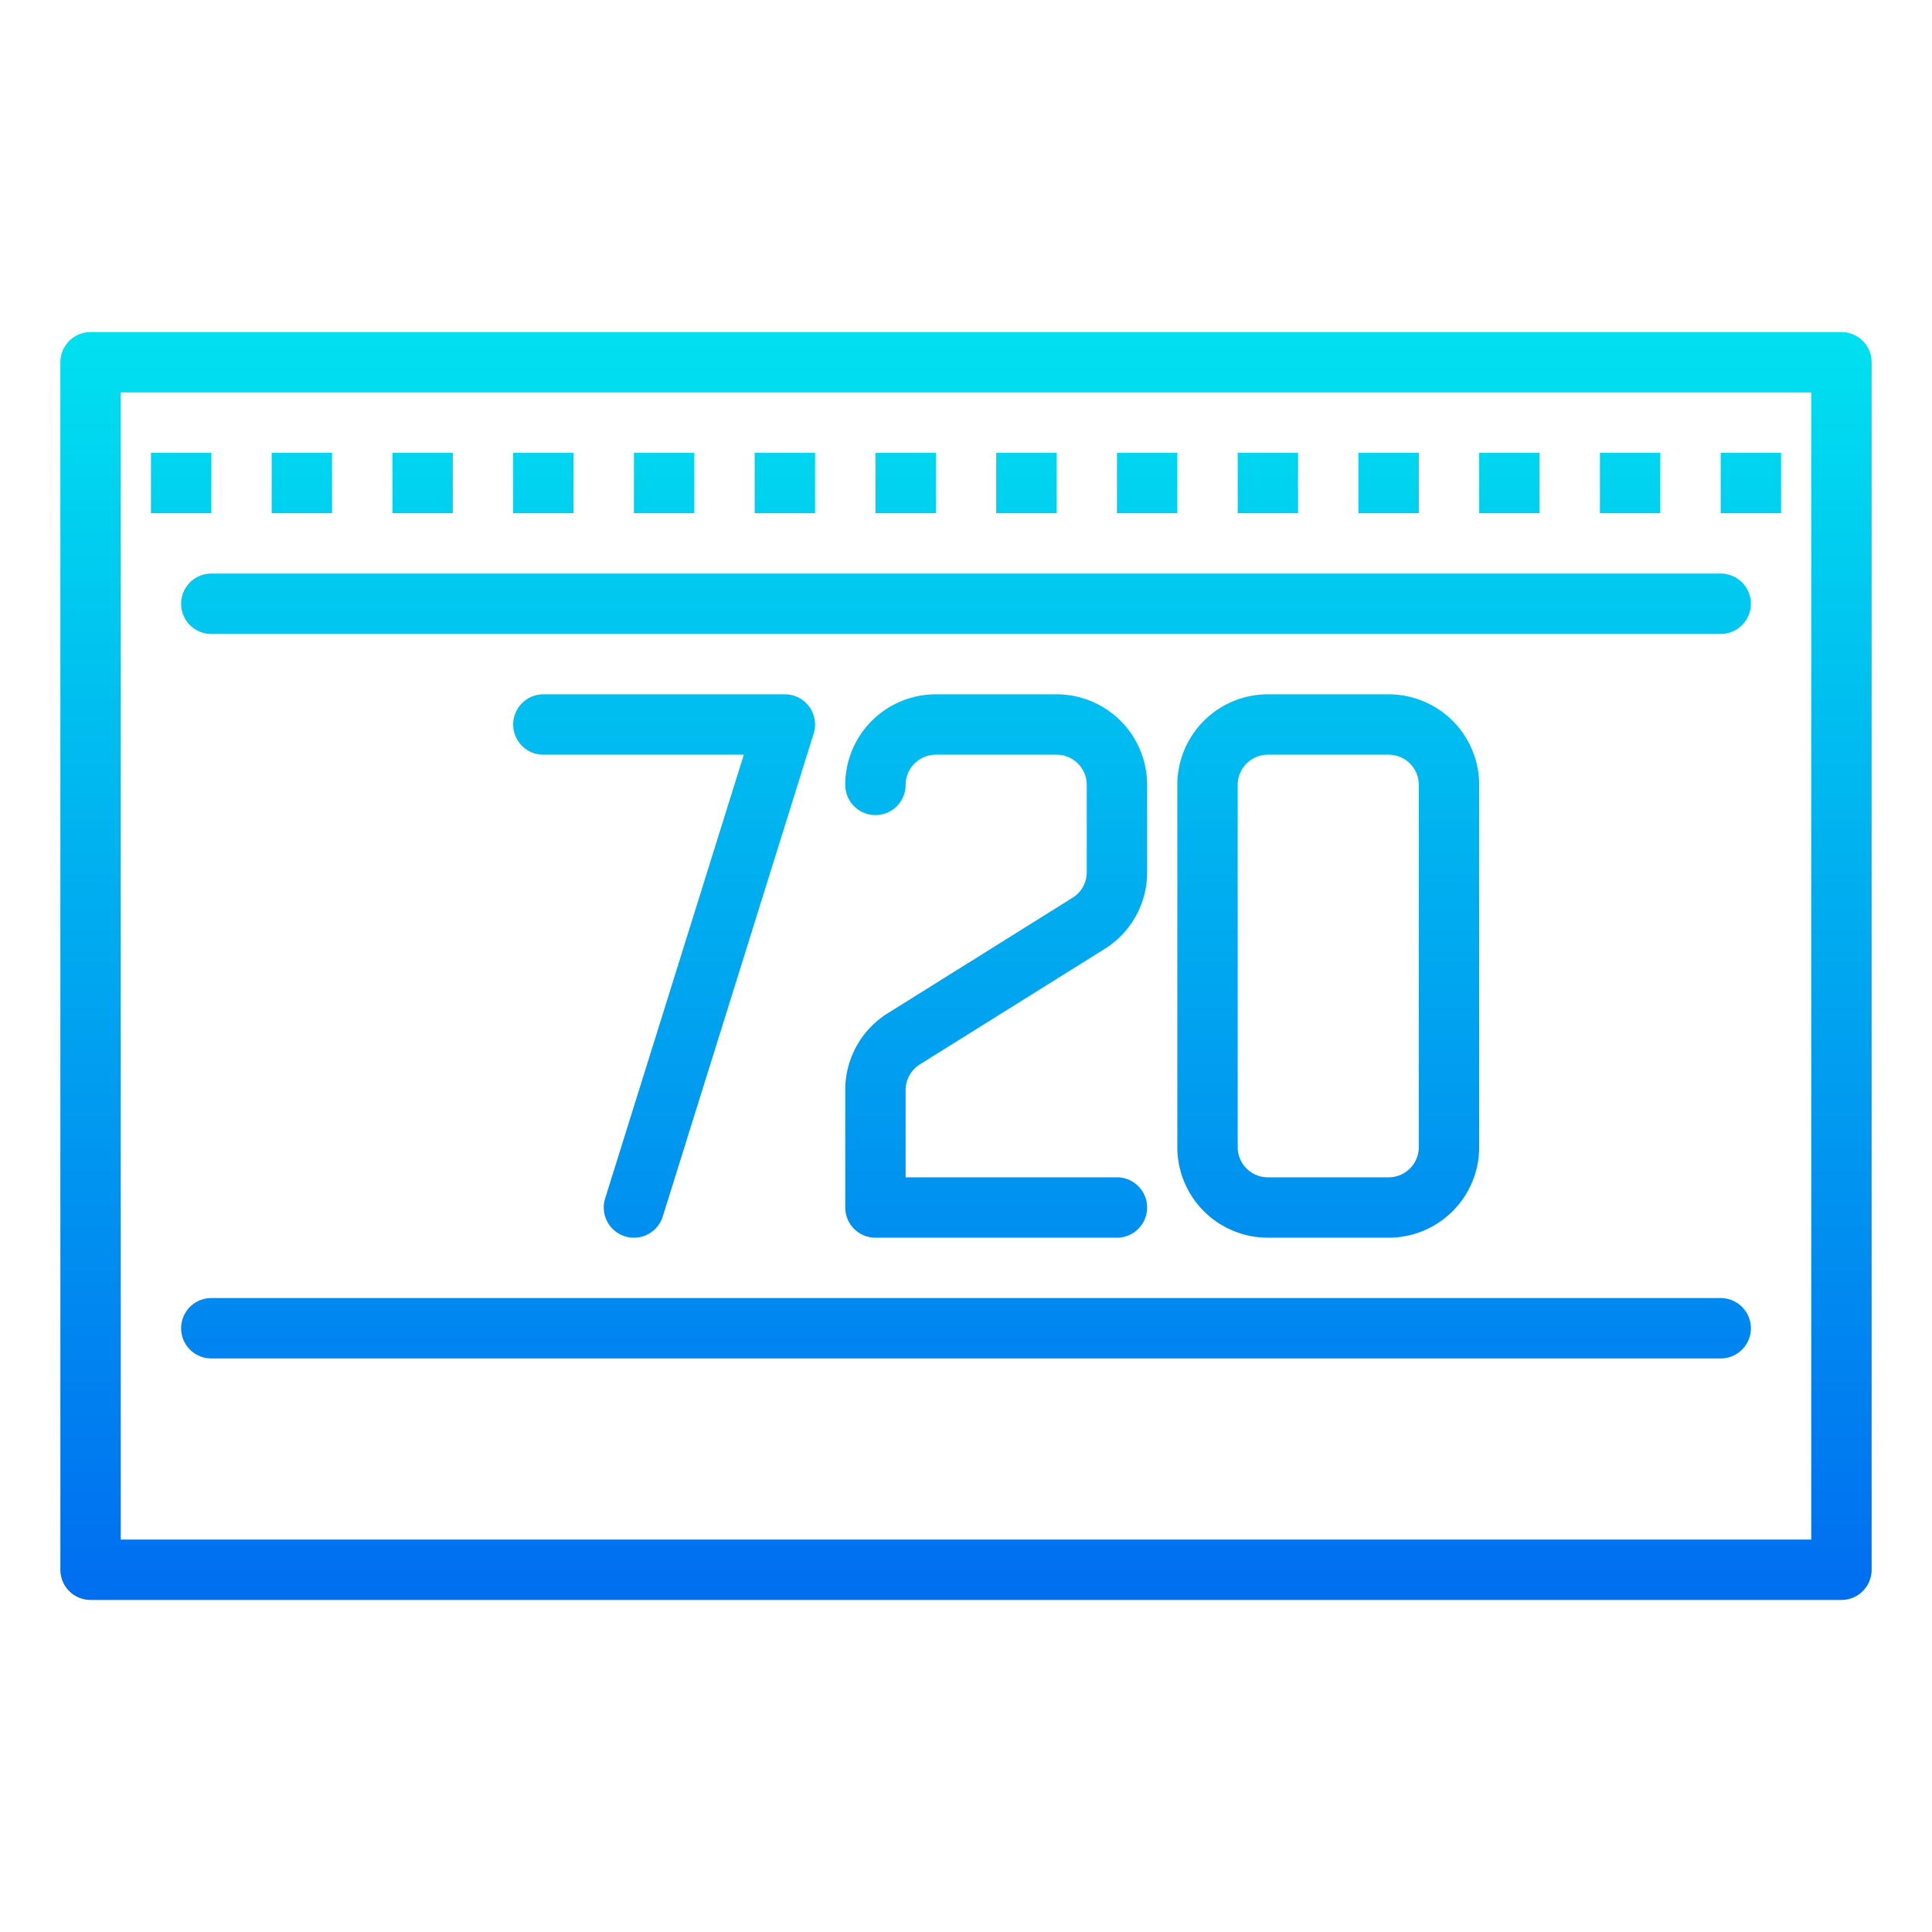 <?xml version="1.0"?>
<svg xmlns="http://www.w3.org/2000/svg" xmlns:xlink="http://www.w3.org/1999/xlink" viewBox="0 0 64 64" width="512" height="512"><linearGradient id="a" gradientUnits="userSpaceOnUse" x1="32" x2="32" y1="53.25" y2="8.693"><stop offset="0" stop-color="#006df0"/><stop offset="1" stop-color="#00e7f0"/></linearGradient><linearGradient id="b" x1="10" x2="10" xlink:href="#a" y2="8.693"/><linearGradient id="c" x1="6" x2="6" xlink:href="#a" y2="8.693"/><linearGradient id="d" x1="14" x2="14" xlink:href="#a" y2="8.693"/><linearGradient id="e" x1="18" x2="18" xlink:href="#a" y2="8.693"/><linearGradient id="f" x1="22" x2="22" xlink:href="#a" y2="8.693"/><linearGradient id="g" x1="26" x2="26" xlink:href="#a" y2="8.693"/><linearGradient id="h" x1="30" x2="30" xlink:href="#a" y2="8.693"/><linearGradient id="i" x1="34" x2="34" xlink:href="#a" y2="8.693"/><linearGradient id="j" x1="38" x2="38" xlink:href="#a" y2="8.693"/><linearGradient id="k" x1="42" x2="42" xlink:href="#a" y2="8.693"/><linearGradient id="l" x1="46" x2="46" xlink:href="#a" y2="8.693"/><linearGradient id="m" x1="50" x2="50" xlink:href="#a" y2="8.693"/><linearGradient id="n" x1="54" x2="54" xlink:href="#a" y2="8.693"/><linearGradient id="o" x1="58" x2="58" xlink:href="#a" y2="8.693"/><linearGradient id="p" x1="44" x2="44" xlink:href="#a" y2="8.693"/><linearGradient id="q" x1="33" x2="33" xlink:href="#a" y2="8.693"/><path d="m61 53h-58a1 1 0 0 1 -1-1v-40a1 1 0 0 1 1-1h58a1 1 0 0 1 1 1v40a1 1 0 0 1 -1 1zm-57-2h56v-38h-56z" fill="url(#a)"/><path d="m9 15h2v2h-2z" fill="url(#b)"/><path d="m5 15h2v2h-2z" fill="url(#c)"/><path d="m13 15h2v2h-2z" fill="url(#d)"/><path d="m17 15h2v2h-2z" fill="url(#e)"/><path d="m21 15h2v2h-2z" fill="url(#f)"/><path d="m25 15h2v2h-2z" fill="url(#g)"/><path d="m29 15h2v2h-2z" fill="url(#h)"/><path d="m33 15h2v2h-2z" fill="url(#i)"/><path d="m37 15h2v2h-2z" fill="url(#j)"/><path d="m41 15h2v2h-2z" fill="url(#k)"/><path d="m45 15h2v2h-2z" fill="url(#l)"/><path d="m49 15h2v2h-2z" fill="url(#m)"/><path d="m53 15h2v2h-2z" fill="url(#n)"/><path d="m57 15h2v2h-2z" fill="url(#o)"/><path d="m9 47h2v2h-2z" fill="url(#b)"/><path d="m5 47h2v2h-2z" fill="url(#c)"/><path d="m13 47h2v2h-2z" fill="url(#d)"/><path d="m17 47h2v2h-2z" fill="url(#e)"/><path d="m21 47h2v2h-2z" fill="url(#f)"/><path d="m25 47h2v2h-2z" fill="url(#g)"/><path d="m29 47h2v2h-2z" fill="url(#h)"/><path d="m33 47h2v2h-2z" fill="url(#i)"/><path d="m37 47h2v2h-2z" fill="url(#j)"/><path d="m41 47h2v2h-2z" fill="url(#k)"/><path d="m45 47h2v2h-2z" fill="url(#l)"/><path d="m49 47h2v2h-2z" fill="url(#m)"/><path d="m53 47h2v2h-2z" fill="url(#n)"/><path d="m57 47h2v2h-2z" fill="url(#o)"/><path d="m57 21h-50a1 1 0 0 1 0-2h50a1 1 0 0 1 0 2z" fill="url(#a)"/><path d="m57 45h-50a1 1 0 0 1 0-2h50a1 1 0 0 1 0 2z" fill="url(#a)"/><path d="m26 23h-8a1 1 0 0 0 0 2h6.64l-4.594 14.7a1 1 0 1 0 1.908.6l5-16a1 1 0 0 0 -.954-1.3z" fill="url(#f)"/><path d="m46 23h-4a3 3 0 0 0 -3 3v12a3 3 0 0 0 3 3h4a3 3 0 0 0 3-3v-12a3 3 0 0 0 -3-3zm1 15a1 1 0 0 1 -1 1h-4a1 1 0 0 1 -1-1v-12a1 1 0 0 1 1-1h4a1 1 0 0 1 1 1z" fill="url(#p)"/><path d="m35 23h-4a3 3 0 0 0 -3 3 1 1 0 0 0 2 0 1 1 0 0 1 1-1h4a1 1 0 0 1 1 1v2.892a1 1 0 0 1 -.471.848l-6.119 3.824a2.986 2.986 0 0 0 -1.41 2.544v3.892a1 1 0 0 0 1 1h8a1 1 0 0 0 0-2h-7v-2.892a1 1 0 0 1 .471-.848l6.119-3.824a2.986 2.986 0 0 0 1.41-2.544v-2.892a3 3 0 0 0 -3-3z" fill="url(#q)"/></svg>

